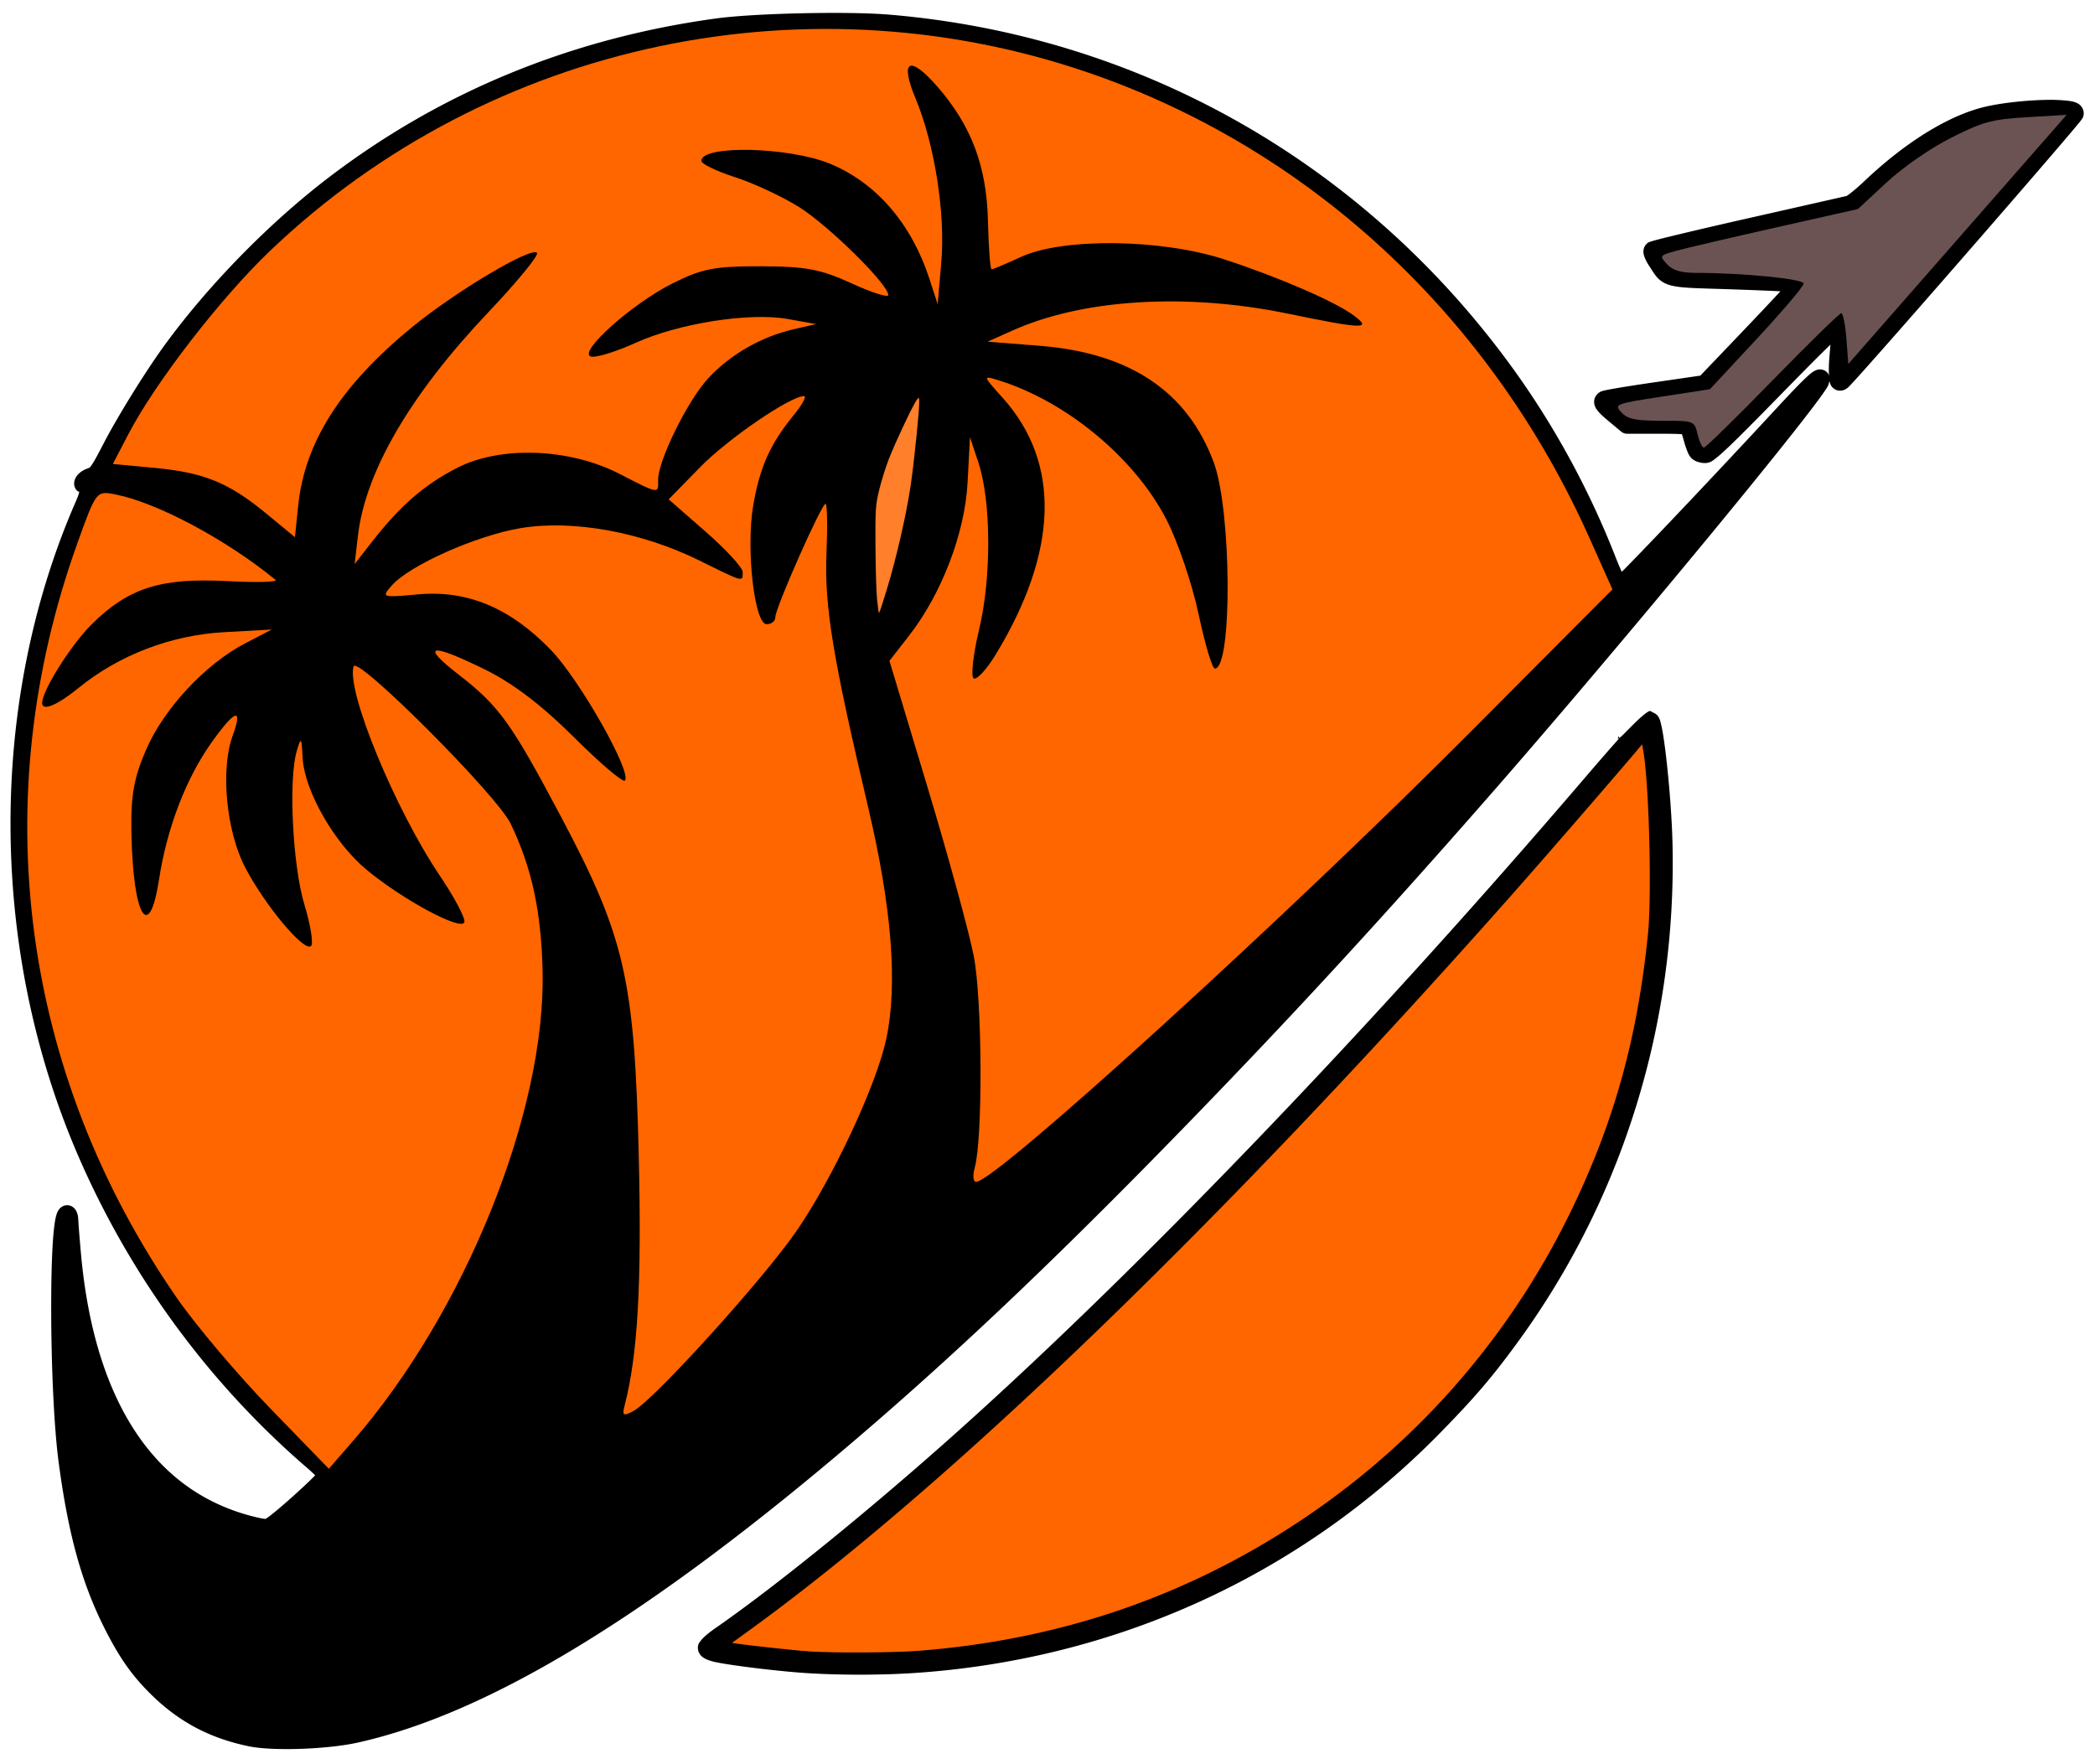 <?xml version="1.0" encoding="UTF-8" standalone="no"?>
<!-- Created with Inkscape (http://www.inkscape.org/) -->

<svg
   width="187mm"
   height="157.447mm"
   viewBox="0 0 187 157.447"
   version="1.1"
   id="svg13245"
   xml:space="preserve"
   xmlns="http://www.w3.org/2000/svg"
   xmlns:svg="http://www.w3.org/2000/svg"><defs
     id="defs13242" /><g
     id="layer1"
     transform="translate(-8.171,-74.359)"><path
       id="path18332"
       style="display:inline;fill:#ff6600;stroke:#000000;stroke-width:1069.07;stroke-opacity:0;paint-order:markers fill stroke"
       d="m 154.791,139.85 c -0.987,0.838 -1.889,1.729 -2.88,2.603 -1.873,1.843 -1.941,2.339 -3.582,4.387 1.102,0.25 -1.991,2.85 -1.984,2.502 0.281,-0.961 -0.938,1.746 -1.31,1.837 -0.882,0.495 -1.461,1.757 -2.183,2.452 -14.414,16.312 -28.348,30.467 -44.286,45.311 -7.408,6.885 -14.698,13.512 -22.806,19.577 -1.101,0.927 -4.043,0.925 -4.027,2.553 -0.045,1.272 1.623,0.996 2.794,1.175 3.747,0.693 7.328,0.547 11.124,0.524 5.055,-0.106 9.728,-0.361 14.667,-1.523 9.841,-2.193 19.204,-6.201 27.403,-12.074 5.369,-4.123 9.404,-8.537 13.729,-13.732 3.494,-4.188 6.214,-9.264 8.591,-14.154 3.761,-7.754 5.944,-15.125 6.493,-23.711 0.276,-4.259 -0.537,-8.327 -0.584,-12.593 -0.095,-1.562 1.371,-2.97 -0.027,-3.989 -0.443,-0.293 -0.623,-1.029 -1.13,-1.145 z" /><path
       id="path18261"
       style="fill:#000000;stroke-width:0.174"
       d="m 84.031,75.521 c -1.355,-0.019 -2.847,-0.009 -4.332,0.023 -2.971,0.066 -5.887,0.226 -7.641,0.467 -12.918,1.771 -24.554,6.553 -34.58,14.217 -5.265,4.025 -10.641,9.513 -14.553,14.855 -1.706,2.33 -4.276,6.468 -5.564,8.969 -0.519,1.007 -0.831,1.57 -1.014,1.822 -0.2,0.276 -0.123,0.202 -0.381,0.305 -0.429,0.17 -0.814,0.406 -1.043,0.828 -0.143,0.263 -0.229,0.696 0.055,1.072 0.076,0.101 0.178,0.148 0.273,0.193 -0.053,0.179 -0.104,0.37 -0.324,0.875 -7.853,17.982 -7.747,40.053 0.27,58.484 4.664,10.722 11.691,20.279 20.445,27.801 0.261,0.225 0.475,0.428 0.662,0.611 -0.063,0.065 -0.107,0.115 -0.188,0.195 -0.402,0.399 -0.958,0.924 -1.541,1.451 -0.583,0.527 -1.193,1.062 -1.699,1.484 -0.251,0.21 -0.491,0.397 -0.676,0.537 -0.168,0.127 -0.291,0.209 -0.303,0.219 -0.019,0.001 -0.051,0.004 -0.131,-0.004 -0.18,-0.017 -0.521,-0.085 -1.016,-0.211 -4.417,-1.124 -7.905,-3.652 -10.492,-7.562 -2.587,-3.909 -4.251,-9.22 -4.855,-15.838 -0.063,-0.685 -0.122,-1.386 -0.166,-1.943 -0.044,-0.558 -0.072,-0.992 -0.074,-1.074 -0.006,-0.216 -0.032,-0.422 -0.094,-0.621 -0.029,-0.094 -0.077,-0.217 -0.164,-0.344 -0.092,-0.133 -0.339,-0.398 -0.734,-0.398 -0.346,0 -0.58,0.193 -0.703,0.342 -0.104,0.126 -0.164,0.253 -0.203,0.352 -0.081,0.206 -0.128,0.42 -0.172,0.666 -0.088,0.497 -0.155,1.149 -0.207,1.949 -0.104,1.6 -0.15,3.769 -0.145,6.139 0.01,4.74 0.231,10.259 0.672,13.553 0.864,6.454 2.072,10.811 4.166,14.918 1.272,2.494 2.349,4.029 3.977,5.652 2.512,2.506 5.284,3.991 8.805,4.723 2.216,0.46 7.095,0.263 9.734,-0.324 11.784,-2.62 26.184,-11.445 44.486,-27.084 9.325,-7.968 18.673,-16.88 30.277,-28.861 9.054,-9.348 16.775,-17.744 26.148,-28.445 5.941,-6.782 13.523,-15.766 19.623,-23.162 3.05,-3.698 5.727,-6.999 7.646,-9.432 0.96,-1.216 1.729,-2.216 2.266,-2.947 0.269,-0.366 0.478,-0.664 0.631,-0.9 0.076,-0.118 0.138,-0.221 0.191,-0.324 -3.3e-4,6.3e-4 0.064,-0.203 0.105,-0.383 0.024,0.114 0.047,0.233 0.119,0.363 0.111,0.201 0.318,0.421 0.652,0.486 0.308,0.06 0.564,-0.05 0.709,-0.139 0.142,-0.087 0.245,-0.187 0.33,-0.277 1.173,-1.239 6.294,-7.075 11.186,-12.695 2.446,-2.81 4.822,-5.554 6.588,-7.609 0.883,-1.028 1.613,-1.883 2.125,-2.49 0.256,-0.303 0.456,-0.544 0.598,-0.719 0.072,-0.089 0.129,-0.162 0.172,-0.219 0.019,-0.025 0.04,-0.054 0.062,-0.088 0.01,-0.014 0.033,-0.048 0.055,-0.088 a 0.318,0.318 0 0 0 0.004,-0.008 c 0.009,-0.018 0.026,-0.05 0.041,-0.09 v -0.002 c 0.021,-0.056 0.021,-0.068 0.025,-0.092 0.005,-0.025 0.01,-0.051 0.014,-0.074 0.004,-0.023 0.007,-0.044 0.01,-0.061 0.001,-0.008 0.003,-0.014 0.004,-0.02 3.8e-4,-0.003 -2.8e-4,-0.006 0,-0.008 0,0 0,-0.002 0,-0.002 l 0.004,-0.045 c 0,0 0,-0.002 0,-0.002 a 0.318,0.318 0 0 0 0,-0.004 c -0.003,-0.238 -0.082,-0.481 -0.275,-0.688 a 0.318,0.318 0 0 0 0,-0.002 c -0.17,-0.181 -0.371,-0.266 -0.523,-0.316 -0.31,-0.101 -0.634,-0.131 -1.096,-0.168 -1.795,-0.144 -5.011,0.133 -6.918,0.582 -3.284,0.774 -7.168,3.216 -10.768,6.635 -0.393,0.373 -0.799,0.727 -1.117,0.982 -0.159,0.127 -0.298,0.231 -0.393,0.295 -0.025,0.017 -0.061,0.036 -0.092,0.051 -0.001,6.19e-4 -0.003,0.001 -0.004,0.002 -0.092,0.021 -1.116,0.254 -2.676,0.607 -1.612,0.365 -3.781,0.857 -6.119,1.385 -2.341,0.529 -4.486,1.028 -6.061,1.406 -0.787,0.189 -1.431,0.346 -1.891,0.465 -0.23,0.059 -0.413,0.11 -0.551,0.15 -0.067,0.02 -0.127,0.037 -0.184,0.057 -0.027,0.009 -0.056,0.021 -0.086,0.033 -0.009,0.003 -0.002,7.32e-4 -0.014,0.006 -0.021,0.006 -0.039,0.008 -0.062,0.02 -0.081,0.039 -0.136,0.09 -0.213,0.168 -0.278,0.285 -0.27,0.653 -0.252,0.799 0.021,0.168 0.072,0.306 0.121,0.428 0.104,0.256 0.255,0.523 0.447,0.812 0.24,0.361 0.415,0.675 0.701,0.979 0.3,0.318 0.71,0.549 1.205,0.672 0.963,0.239 2.318,0.238 5.283,0.338 1.456,0.049 2.828,0.101 3.859,0.148 0.248,0.011 0.4,0.021 0.605,0.031 -0.557,0.609 -2.184,2.334 -3.936,4.166 l -3.213,3.361 -4.086,0.594 c -1.205,0.175 -2.324,0.348 -3.162,0.488 -0.419,0.07 -0.767,0.133 -1.025,0.184 -0.13,0.025 -0.238,0.049 -0.328,0.07 -0.049,0.012 -0.092,0.023 -0.133,0.035 0.039,-0.012 -0.108,0.021 -0.242,0.105 -0.219,0.137 -0.473,0.397 -0.5,0.801 -0.024,0.358 0.143,0.63 0.264,0.793 0.254,0.343 0.612,0.646 1.182,1.121 l 0.967,0.807 c 0.145,0.121 0.333,0.189 0.521,0.189 h 2.748 c 1.189,0 1.841,0.013 2.154,0.043 0.062,0.209 0.134,0.457 0.219,0.758 0.069,0.245 0.151,0.488 0.236,0.701 0.076,0.189 0.14,0.384 0.326,0.605 0.204,0.242 0.45,0.341 0.625,0.4 0.197,0.067 0.413,0.109 0.643,0.109 0.223,0 0.42,-0.057 0.576,-0.143 0.156,-0.085 0.271,-0.186 0.398,-0.283 0.284,-0.218 0.63,-0.528 1.109,-0.982 0.96,-0.91 2.442,-2.405 4.795,-4.812 2.195,-2.246 3.457,-3.513 4.326,-4.35 -0.022,0.265 -0.039,0.5 -0.064,0.781 -0.088,0.981 -0.102,1.549 -0.053,2.062 -0.018,-0.068 -0.009,-0.113 -0.051,-0.188 -0.124,-0.22 -0.305,-0.361 -0.559,-0.42 -0.361,-0.084 -0.659,0.091 -0.719,0.125 -0.248,0.139 -0.452,0.323 -0.732,0.586 -0.569,0.533 -1.421,1.423 -2.693,2.799 -3.056,3.305 -6.653,7.134 -9.506,10.133 -1.426,1.499 -2.667,2.791 -3.559,3.705 -0.293,0.301 -0.482,0.491 -0.689,0.699 -0.166,-0.369 -0.343,-0.776 -0.539,-1.277 -2.464,-6.311 -5.77,-12.296 -9.75,-17.656 C 129.357,88.573 109.576,77.511 87.551,75.666 c -0.943,-0.079 -2.164,-0.126 -3.52,-0.145 z m -1.254,1.912 c 3.595,0.06 7.2,0.337 10.217,0.818 10.19,1.625 20.031,5.418 28.645,11.043 13.3,8.685 23.172,20.842 29.043,35.762 l 0.783,1.988 -7.916,7.979 c -9.349,9.426 -11.348,11.404 -17.146,16.939 -10.187,9.727 -20.021,18.509 -28.607,25.555 -0.899,0.738 -1.683,1.368 -2.342,1.893 0.815,-4.55 1.108,-7.427 1.014,-11.51 -0.156,-6.767 -1.113,-11.247 -4.939,-23.193 -1.701,-5.311 -2.785,-9.024 -3.203,-10.943 l -0.148,-0.68 0.555,-0.598 a 0.318,0.318 0 0 0 0.002,-0.008 c 2.84,-3.09 4.869,-6.925 5.887,-11.113 0.362,-1.493 0.426,-2.236 0.377,-4.76 -0.007,-0.39 -0.044,-0.533 -0.059,-0.855 0.124,0.371 0.308,0.78 0.396,1.115 1.252,4.74 1.012,9.878 -0.77,15.59 -0.253,0.811 -0.407,1.366 -0.422,1.861 -0.006,0.221 0.006,0.615 0.318,0.922 0.186,0.183 0.411,0.267 0.639,0.277 0.196,0.008 0.362,-0.041 0.479,-0.086 0.345,-0.134 0.474,-0.352 0.549,-0.439 0.125,-0.147 0.257,-0.323 0.404,-0.529 0.294,-0.414 0.647,-0.954 1.02,-1.557 0.745,-1.205 1.565,-2.648 2.104,-3.764 3.419,-7.077 3.261,-13.461 -0.621,-18.434 -0.496,-0.635 -1.122,-1.26 -1.77,-1.857 0.442,0.131 0.922,0.256 1.281,0.381 6.897,2.398 12.075,7.58 14.754,14.797 1.037,2.794 1.493,4.791 1.975,8.648 0.079,0.634 0.156,1.109 0.428,1.529 0.067,0.104 0.186,0.254 0.377,0.361 0.244,0.137 0.521,0.169 0.807,0.049 0.422,-0.178 0.56,-0.556 0.627,-0.738 0.098,-0.268 0.158,-0.581 0.236,-1.01 0.079,-0.433 0.162,-0.963 0.244,-1.539 0.165,-1.152 0.322,-2.484 0.406,-3.549 0.214,-2.699 -0.008,-7.531 -0.5,-9.521 -1.221,-4.941 -3.526,-8.385 -7.277,-10.775 -3.271,-2.085 -7.423,-3.023 -12.396,-2.957 7.294,-3.458 18.326,-3.814 29.297,-0.654 0.438,0.126 0.849,0.229 1.18,0.299 0.167,0.035 0.314,0.062 0.443,0.078 a 0.318,0.318 0 0 0 0.002,0 c 0.06,0.007 0.128,0.015 0.211,0.016 -0.052,-2.7e-4 0.023,0.016 0.137,0.006 0.114,-0.01 0.228,-0.056 0.359,-0.139 0.15,-0.094 0.35,-0.267 0.439,-0.553 0.094,-0.3 0.025,-0.574 -0.084,-0.771 -0.177,-0.322 -0.43,-0.497 -0.695,-0.676 -0.56,-0.378 -1.442,-0.833 -2.83,-1.508 -4.944,-2.405 -9.219,-3.937 -13.67,-4.891 -1.602,-0.343 -2.537,-0.415 -5.586,-0.422 -3.217,-0.007 -3.911,0.052 -5.348,0.43 -1.816,0.477 -3.741,1.372 -5.281,2.373 0.289,-1.287 0.35,-2.163 0.289,-4.459 -0.067,-2.538 -0.153,-3.144 -0.627,-4.594 -1.027,-3.144 -2.522,-5.558 -4.871,-7.867 -0.492,-0.484 -0.89,-0.844 -1.23,-1.1 -0.169,-0.127 -0.331,-0.235 -0.514,-0.318 -0.154,-0.07 -0.493,-0.199 -0.865,-0.045 -0.226,0.094 -0.381,0.253 -0.477,0.447 -0.081,0.165 -0.102,0.326 -0.105,0.438 -0.006,0.226 0.042,0.42 0.096,0.605 0.112,0.383 0.305,0.832 0.584,1.408 0.833,1.717 1.491,3.617 2.053,5.955 0.37,1.54 0.421,2.149 0.514,5.896 0.051,2.072 0.034,3.274 -0.02,4.289 -1.905,-5.618 -5.971,-9.571 -11.473,-11.031 -1.373,-0.364 -3.405,-0.515 -5.246,-0.512 -0.921,0.001 -1.787,0.044 -2.494,0.133 -0.354,0.045 -0.669,0.102 -0.947,0.18 -0.258,0.072 -0.558,0.161 -0.82,0.43 -0.14,0.143 -0.218,0.319 -0.26,0.51 -0.042,0.191 -0.048,0.404 0.043,0.611 0.141,0.321 0.391,0.493 0.578,0.605 0.404,0.242 0.917,0.409 1.604,0.584 5.779,1.476 10.935,5.267 14.291,10.365 -1.949,-1.182 -3.799,-2.118 -5.67,-2.605 -5.726,-1.491 -11.318,-0.533 -16.191,2.779 -0.857,0.582 -2.008,1.609 -2.992,2.574 -0.492,0.483 -0.937,0.946 -1.273,1.338 -0.168,0.196 -0.309,0.375 -0.424,0.545 -0.064,0.095 -0.282,0.333 -0.273,0.754 0.002,0.115 5.56e-4,0.486 0.285,0.785 0.174,0.183 0.385,0.269 0.596,0.291 0.177,0.018 0.329,-0.01 0.439,-0.039 0.45,-0.117 0.872,-0.367 1.666,-0.801 4.544,-2.484 10.413,-3.597 15.625,-2.961 0.082,0.01 0.262,0.051 0.361,0.066 -1.257,0.206 -2.456,0.508 -3.68,1.094 -3.262,1.563 -5.539,3.949 -7.287,7.59 -0.703,1.465 -1.557,4.05 -1.811,5.512 -0.206,-0.115 -0.402,-0.22 -0.641,-0.363 -3.457,-2.071 -6.252,-2.966 -9.748,-3.096 -2.943,-0.109 -4.757,0.266 -7.244,1.506 -2.071,1.032 -3.608,2.232 -5.496,4.268 -0.724,0.78 -1.649,1.99 -2.482,3.18 -0.205,0.293 -0.297,0.487 -0.453,0.738 0.223,-1.401 0.529,-2.976 0.934,-4.326 2.013,-6.727 7.298,-14.385 13.877,-20.008 0.694,-0.593 1.17,-1.042 1.473,-1.451 0.12,-0.162 0.35,-0.451 0.312,-0.891 -0.027,-0.313 -0.181,-0.562 -0.455,-0.721 -0.212,-0.123 -0.425,-0.139 -0.553,-0.139 -0.361,0 -0.555,0.125 -0.746,0.209 -0.232,0.102 -0.509,0.237 -0.828,0.404 -0.638,0.334 -1.443,0.791 -2.311,1.303 -1.735,1.025 -3.708,2.269 -5.02,3.215 -8.509,6.136 -12.972,12.896 -12.811,19.893 8.42e-4,0.035 0.001,0.057 0.002,0.09 -0.178,-0.169 -0.33,-0.312 -0.537,-0.512 -3.03,-2.918 -6.018,-4.49 -9.846,-5.156 -0.884,-0.154 -2.109,-0.213 -3.279,-0.205 -0.689,0.005 -1.184,0.081 -1.695,0.15 0.767,-1.542 1.793,-3.363 3.104,-5.453 C 32.996,92.387 51.534,80.599 72.613,77.912 75.594,77.532 79.183,77.373 82.777,77.434 Z m 107.52,7.809 c 0.451,-0.017 0.747,0.005 1.09,0.018 -0.522,0.602 -1.252,1.441 -2.156,2.475 -1.841,2.105 -4.361,4.977 -7.119,8.109 -5,5.678 -7.398,8.395 -8.613,9.598 0.007,-0.081 0.008,-0.098 0.018,-0.195 0.103,-1.089 0.156,-1.764 0.135,-2.262 -0.01,-0.237 -0.03,-0.483 -0.158,-0.742 -0.088,-0.179 -0.225,-0.303 -0.379,-0.4 -0.153,-0.097 -0.324,-0.17 -0.525,-0.17 -0.133,0 -0.238,0.015 -0.33,0.057 -0.092,0.041 -0.157,0.096 -0.096,0.06 -0.052,0.029 -0.091,0.058 -0.113,0.074 -0.059,0.043 -0.109,0.087 -0.162,0.133 -0.11,0.096 -0.243,0.22 -0.408,0.377 -0.331,0.315 -0.784,0.76 -1.33,1.309 -1.092,1.097 -2.56,2.605 -4.145,4.264 -3.206,3.356 -4.86,5.046 -5.553,5.561 -0.033,-0.091 -0.064,-0.17 -0.104,-0.303 -0.097,-0.321 -0.204,-0.634 -0.307,-0.896 -0.051,-0.13 -0.102,-0.251 -0.152,-0.357 -0.042,-0.089 -0.095,-0.205 -0.209,-0.342 -0.238,-0.284 -0.545,-0.345 -0.682,-0.375 -0.19,-0.042 -0.396,-0.065 -0.648,-0.084 -0.506,-0.038 -1.211,-0.055 -2.203,-0.057 l -2.424,-0.004 -0.309,-0.264 c 0.779,-0.125 1.756,-0.277 2.863,-0.439 l 4.346,-0.639 c 0.178,-0.026 0.346,-0.112 0.471,-0.242 a 0.318,0.318 0 0 0 0,-0.002 l 4.26,-4.473 c 1.176,-1.235 2.25,-2.391 3.037,-3.266 0.394,-0.437 0.717,-0.804 0.949,-1.08 0.117,-0.139 0.209,-0.254 0.283,-0.354 0.034,-0.045 0.071,-0.092 0.109,-0.152 -0.022,0.034 0.012,0.002 0.057,-0.078 0.044,-0.08 0.068,-0.169 0.086,-0.289 v -0.002 c 0.031,-0.207 0.009,-0.456 -0.145,-0.695 -0.141,-0.22 -0.341,-0.343 -0.5,-0.414 -0.307,-0.137 -0.625,-0.178 -1.068,-0.223 -0.899,-0.091 -2.388,-0.143 -4.986,-0.207 -2.152,-0.053 -4.451,-0.149 -4.859,-0.189 -0.465,-0.046 -0.603,-0.094 -0.602,-0.094 0.015,0.009 -0.153,-0.148 -0.449,-0.555 0.44,-0.107 0.967,-0.232 1.668,-0.396 1.609,-0.377 3.814,-0.884 6.223,-1.426 l 8.764,-1.971 c 0.142,-0.032 0.277,-0.102 0.383,-0.201 a 0.318,0.318 0 0 0 0,-0.002 l 1.195,-1.133 c 3.767,-3.571 7.199,-5.726 10.09,-6.465 1.232,-0.315 3.178,-0.538 4.709,-0.596 z M 79.303,110.465 c -2.473,2.592 -4.153,5.989 -4.588,9.869 -0.113,1.009 -0.114,2.605 -0.039,4.209 -0.093,-0.116 -0.186,-0.232 -0.309,-0.365 -0.327,-0.355 -0.765,-0.787 -1.268,-1.258 -1.006,-0.943 -2.268,-2.034 -3.367,-2.877 -0.415,-0.318 -0.796,-0.627 -1.061,-0.859 -0.006,-0.005 -0.008,-0.009 -0.014,-0.014 0.086,-0.136 0.172,-0.274 0.287,-0.432 2.565,-3.521 6.131,-6.32 10.357,-8.273 z m 9.959,2.586 c -0.006,0.073 -0.004,0.097 -0.012,0.178 -0.141,1.487 -0.324,3.123 -0.469,4.121 -0.346,2.378 -1.002,5.251 -1.723,7.861 -0.024,-0.498 -0.06,-0.917 -0.072,-1.455 -0.077,-3.507 0.037,-4.546 0.773,-7.023 0.204,-0.687 0.849,-2.256 1.484,-3.643 0.007,-0.014 0.011,-0.025 0.018,-0.039 z m -72.062,5.742 c 1.956,0.39 -0.506,-0.164 1.914,0.402 3.475,0.821 7.117,2.584 10.736,5.234 0.522,0.382 1.199,0.965 1.85,1.498 -0.064,-0.021 -0.132,-0.053 -0.195,-0.072 -1.443,-0.432 -2.09,-0.512 -4.518,-0.525 -3.152,-0.018 -4.386,0.238 -6.783,1.391 -3.41,1.64 -6.205,4.596 -7.979,8.318 0.99,-5.387 2.543,-10.65 4.629,-15.455 0.171,-0.394 0.283,-0.667 0.346,-0.791 z m 64.564,1.496 c -0.519,3.376 -0.515,7.318 0.131,11.547 0.435,2.843 0.963,5.229 2.434,10.986 3.727,14.592 4.034,19.646 1.678,27.213 -3.019,9.697 -10.283,19.841 -21.512,29.889 -0.016,0.014 -0.026,0.023 -0.041,0.037 0.656,-3.844 1.391,-9.672 1.637,-13.492 1.067,-16.575 -1.662,-30.732 -7.922,-40.441 -0.496,-0.769 -1.131,-1.925 -1.326,-2.379 -1.912,-4.452 -5.116,-8.181 -8.982,-10.615 5.003,1.592 9.909,5.178 13.709,10.195 0.267,0.352 0.53,0.657 0.777,0.895 0.124,0.119 0.247,0.222 0.381,0.312 0.092,0.062 0.318,0.223 0.645,0.223 0.212,0 0.437,-0.05 0.641,-0.172 0.225,-0.135 0.493,-0.421 0.486,-0.842 a 0.318,0.318 0 0 0 0,-0.008 c -0.006,-0.274 -0.082,-0.414 -0.123,-0.531 -0.056,-0.161 -0.13,-0.349 -0.219,-0.568 -0.178,-0.439 -0.416,-0.993 -0.682,-1.582 -0.53,-1.178 -1.153,-2.481 -1.586,-3.264 -3.137,-5.672 -7.046,-9.24 -11.738,-10.539 -1.983,-0.549 -4.566,-0.491 -6.877,-0.01 3.788,-3.134 7.728,-4.869 12.57,-5.355 4.97,-0.499 11.384,1.013 16.436,3.924 0.674,0.388 1.06,0.624 1.5,0.732 0.107,0.026 0.258,0.055 0.434,0.033 0.205,-0.025 0.41,-0.111 0.58,-0.291 0.091,1.097 0.204,2.129 0.355,2.824 0.102,0.468 0.177,0.794 0.33,1.1 0.078,0.156 0.199,0.339 0.396,0.479 0.211,0.149 0.44,0.199 0.641,0.199 0.323,0 0.587,-0.149 0.775,-0.344 0.161,-0.166 0.264,-0.349 0.357,-0.543 0.19,-0.394 0.378,-0.931 0.652,-1.77 0.839,-2.567 1.771,-4.783 2.865,-6.814 0.173,-0.321 0.396,-0.681 0.598,-1.027 z m -51.893,10.705 c 0.3,-0.007 0.466,0.017 0.699,0.023 -1.989,0.922 -3.785,2.12 -5.475,3.754 -5.253,5.078 -7.099,12.265 -5.127,19.783 0.165,0.627 0.332,1.114 0.58,1.496 0.106,0.164 0.305,0.445 0.686,0.553 0.239,0.068 0.485,0.047 0.715,-0.08 0.199,-0.11 0.321,-0.27 0.395,-0.393 0.08,-0.134 0.107,-0.259 0.111,-0.275 0.017,-0.063 0.029,-0.123 0.041,-0.184 0.024,-0.125 0.046,-0.271 0.068,-0.439 0.045,-0.337 0.089,-0.763 0.125,-1.207 0.439,-5.468 2.568,-10.561 5.998,-14.674 -0.812,2.051 -1.133,4.112 -0.967,6.383 0.18,2.466 0.712,4.231 1.971,6.576 0.777,1.448 1.947,3.112 3.043,4.449 0.548,0.669 1.074,1.254 1.541,1.693 0.233,0.219 0.452,0.404 0.672,0.553 0.195,0.132 0.463,0.311 0.85,0.311 -0.071,0 0.019,0.019 0.146,0.019 0.128,8e-5 0.282,-0.039 0.457,-0.133 0.273,-0.146 0.409,-0.363 0.459,-0.635 0.035,-0.188 0.01,-0.349 -0.01,-0.447 v -0.002 c -0.085,-0.429 -0.292,-0.902 -0.707,-2.002 -1.074,-2.847 -1.368,-4.533 -1.457,-8.369 -0.046,-1.958 0.05,-3.262 0.213,-4.496 0.364,1.601 0.93,3.089 1.859,4.676 1.434,2.45 3.931,4.903 6.818,6.76 0.78,0.502 2.037,1.188 3.174,1.768 0.569,0.29 1.104,0.549 1.533,0.742 0.215,0.097 0.403,0.177 0.566,0.238 0.115,0.043 0.275,0.135 0.568,0.135 0.234,0 0.648,-0.051 0.924,-0.41 0.285,-0.371 0.212,-0.806 0.121,-1.061 -0.171,-0.48 -0.5,-0.912 -1.014,-1.561 -3.885,-4.908 -6.808,-10.705 -8.492,-16.844 -0.298,-1.087 -0.597,-2.345 -0.803,-3.334 0.502,0.384 1.027,0.788 1.691,1.342 1.733,1.446 3.826,3.314 5.332,4.809 3.365,3.341 5.175,5.562 6.023,7.27 1.891,3.806 2.978,8.392 3.078,13.041 0.099,4.587 -0.566,8.803 -2.344,14.74 -3.147,10.511 -8.205,19.924 -14.572,27.154 -0.939,1.066 -1.451,1.624 -1.754,1.918 -0.223,-0.212 -0.524,-0.502 -0.896,-0.859 -0.762,-0.731 -1.791,-1.72 -2.898,-2.791 -4.44,-4.295 -6.726,-6.947 -9.648,-11.189 -7.39,-10.728 -11.622,-22.371 -12.828,-35.299 -0.325,-3.476 -0.339,-9.769 -0.033,-13.021 0.118,-1.259 0.32,-2.511 0.504,-3.766 0.108,0.123 0.235,0.242 0.424,0.293 0.328,0.088 0.606,-0.014 0.756,-0.076 0.175,-0.073 0.336,-0.167 0.508,-0.281 0.344,-0.229 0.747,-0.55 1.248,-0.977 3.269,-2.785 7.178,-4.652 11.262,-5.385 0.778,-0.14 2.37,-0.254 3.865,-0.289 z m 125.523,6.832 c -0.989,0.485 -3.22,3.272 -2.742,2.248 0.018,0.046 0.07,0.153 0.078,0.16 -0.798,0.899 -1.507,1.698 -3.277,3.766 -19.04,22.241 -39.648,43.697 -55.982,58.291 -7.728,6.905 -16.071,13.669 -21.455,17.404 -0.391,0.271 -0.721,0.53 -0.977,0.77 -0.126,0.118 -0.24,0.237 -0.34,0.373 -0.021,0.029 -0.105,0.112 -0.168,0.254 -0.063,0.142 -0.087,0.333 -0.047,0.547 0.056,0.298 0.238,0.497 0.373,0.607 0.135,0.11 0.274,0.18 0.404,0.236 0.269,0.116 0.578,0.2 0.943,0.271 1.626,0.32 5.537,0.784 7.799,0.936 2.961,0.199 6.755,0.202 9.73,0.006 18.013,-1.189 34.538,-8.727 46.986,-21.436 3.087,-3.152 4.642,-4.967 6.941,-8.121 9.358,-12.834 14.189,-28.443 13.797,-44.559 -0.05,-2.045 -0.243,-4.624 -0.471,-6.781 -0.114,-1.079 -0.236,-2.051 -0.357,-2.805 -0.061,-0.377 -0.123,-0.698 -0.186,-0.963 a 0.318,0.318 0 0 0 0,-0.002 c -0.057,-0.241 -0.096,-0.468 -0.273,-0.732 -0.09,-0.134 -0.269,-0.284 -0.521,-0.363 -0.013,-0.012 -0.013,-0.031 -0.027,-0.041 -0.082,-0.055 -0.167,-0.067 -0.229,-0.066 z m -0.643,2.969 c 0.05,0.298 0.098,0.562 0.15,0.912 0.486,3.226 0.706,12.685 0.369,16.01 -0.907,8.951 -2.852,16.162 -6.389,23.73 -5.379,11.513 -13.627,21.196 -24.092,28.285 -10.373,7.027 -21.894,11.006 -34.736,11.986 -2.064,0.158 -7.278,0.188 -9.494,0.055 -1.259,-0.076 -5.402,-0.522 -6.943,-0.752 -0.046,-0.007 -0.061,-0.015 -0.102,-0.021 0.43,-0.312 0.876,-0.637 1.424,-1.033 17.761,-12.837 41.998,-36.202 67.883,-65.404 3.279,-3.7 9.936,-11.384 11.93,-13.768 z" /><path
       style="display:inline;fill:#ff6600;stroke:#000000;stroke-width:1069.07;stroke-opacity:0;paint-order:markers fill stroke"
       d="m 95.175,178.586 c 0.728,-2.58 0.675,-14.962 -0.082,-18.865 -0.416,-2.148 -2.281,-8.961 -4.144,-15.141 l -3.387,-11.236 1.724,-2.209 c 2.936,-3.762 5.012,-9.178 5.251,-13.702 l 0.214,-4.045 0.753,2.263 c 1.143,3.434 1.173,10.264 0.064,14.894 -0.536,2.238 -0.754,4.203 -0.485,4.367 0.269,0.164 1.152,-0.792 1.963,-2.125 5.612,-9.228 5.824,-17.148 0.612,-22.931 -1.762,-1.955 -1.77,-1.99 -0.391,-1.564 6.072,1.874 12.181,6.934 15.019,12.439 1.01,1.959 2.301,5.755 2.868,8.434 0.568,2.68 1.222,4.872 1.455,4.872 1.573,0 1.498,-14.119 -0.098,-18.404 -2.362,-6.341 -7.481,-9.771 -15.536,-10.408 l -4.65,-0.368 2.24,-1.002 c 6.285,-2.813 15.498,-3.374 24.574,-1.498 6.647,1.374 7.502,1.405 5.945,0.215 -1.627,-1.244 -6.714,-3.457 -11.645,-5.066 -5.595,-1.826 -14.373,-1.937 -18.098,-0.228 -1.342,0.615 -2.54,1.119 -2.661,1.119 -0.122,0 -0.269,-1.973 -0.328,-4.384 -0.117,-4.819 -1.474,-8.421 -4.474,-11.88 -2.515,-2.9 -3.426,-2.441 -1.989,1.003 1.707,4.09 2.678,10.272 2.301,14.639 l -0.323,3.733 -0.737,-2.263 c -1.602,-4.921 -4.742,-8.562 -8.852,-10.263 -3.685,-1.525 -11.533,-1.701 -11.499,-0.257 0.006,0.269 1.358,0.922 3.004,1.45 1.646,0.528 4.22,1.73 5.72,2.671 2.636,1.653 7.936,6.877 7.958,7.844 0.006,0.26 -1.469,-0.207 -3.277,-1.039 -2.74,-1.26 -4.089,-1.514 -8.097,-1.524 -4.109,-0.011 -5.257,0.212 -7.885,1.527 -3.598,1.8 -8.446,6.129 -7.306,6.524 0.413,0.143 2.203,-0.398 3.977,-1.203 3.892,-1.765 10.209,-2.755 13.639,-2.138 l 2.503,0.45 -1.97,0.453 c -2.914,0.67 -5.659,2.239 -7.643,4.367 -1.842,1.975 -4.515,7.4 -4.486,9.101 0.022,1.259 0.109,1.274 -3.478,-0.566 -4.454,-2.284 -10.591,-2.507 -14.456,-0.525 -2.94,1.507 -5.076,3.362 -7.61,6.607 l -1.546,1.98 0.297,-2.546 c 0.669,-5.722 4.689,-12.604 11.647,-19.937 2.581,-2.72 4.531,-5.104 4.333,-5.298 -0.552,-0.539 -7.24,3.441 -11.135,6.626 -6.368,5.208 -9.605,10.282 -10.184,15.966 l -0.285,2.794 -2.595,-2.137 c -3.338,-2.749 -5.542,-3.641 -10.027,-4.059 l -3.634,-0.339 1.391,-2.67 c 2.396,-4.598 8.227,-12.14 12.648,-16.36 19.602,-18.71 48.325,-24.759 73.96,-15.577 19.349,6.931 35.085,21.725 43.779,41.16 l 2.076,4.64 -12.674,12.729 c -16.58,16.651 -42.366,40.121 -44.118,40.156 -0.27,0.006 -0.328,-0.563 -0.131,-1.263 z"
       id="path18334" /><path
       style="fill:#ff6600;stroke:#000000;stroke-width:1069.07;stroke-opacity:0;paint-order:markers fill stroke"
       d="m 63.917,199.849 c 1.18,-4.533 1.541,-10.854 1.271,-22.253 -0.374,-15.778 -1.234,-19.558 -6.874,-30.21 -4.51,-8.516 -5.568,-9.988 -9.222,-12.824 -3.468,-2.692 -2.525,-2.854 2.422,-0.415 2.453,1.209 5.065,3.202 7.885,6.016 2.319,2.314 4.365,4.056 4.547,3.87 0.67,-0.686 -3.991,-8.933 -6.57,-11.623 -3.62,-3.776 -7.479,-5.399 -11.889,-4.998 -3.245,0.295 -3.291,0.279 -2.343,-0.795 1.593,-1.807 7.564,-4.463 11.506,-5.119 4.639,-0.772 10.783,0.342 15.938,2.888 4.022,1.987 3.886,1.951 3.875,1.021 -0.005,-0.389 -1.493,-2.005 -3.308,-3.591 l -3.299,-2.884 2.786,-2.852 c 2.487,-2.546 8.047,-6.352 9.299,-6.367 0.261,-0.003 -0.175,0.789 -0.97,1.76 -2.051,2.507 -2.98,4.588 -3.565,7.994 -0.662,3.852 0.098,10.607 1.194,10.607 0.435,0 0.785,-0.281 0.777,-0.624 -0.018,-0.779 4.121,-10.125 4.484,-10.125 0.146,0 0.184,1.973 0.083,4.384 -0.197,4.734 0.547,9.276 3.733,22.77 2.108,8.93 2.64,15.833 1.593,20.662 -0.894,4.121 -4.767,12.395 -8.006,17.103 -2.956,4.297 -12.711,15.065 -14.55,16.062 -0.897,0.486 -1.025,0.413 -0.798,-0.46 z"
       id="path18336" /><path
       style="fill:#ff6600;fill-opacity:1;stroke:#000000;stroke-width:1069.07;stroke-opacity:0;paint-order:markers fill stroke"
       d="m 32.254,200.031 c -2.897,-2.988 -6.635,-7.412 -8.306,-9.832 -13.89,-20.105 -17.095,-44.452 -8.867,-67.361 1.68,-4.679 1.69,-4.691 3.441,-4.337 3.733,0.754 9.862,4.032 14.241,7.615 0.245,0.2 -1.733,0.25 -4.395,0.111 -5.863,-0.307 -8.753,0.621 -12.016,3.86 -1.868,1.855 -4.444,5.957 -4.419,7.038 0.017,0.741 1.362,0.177 3.254,-1.364 3.592,-2.927 8.249,-4.712 12.974,-4.974 l 4.268,-0.237 -2.394,1.245 c -3.531,1.837 -7.222,5.799 -8.813,9.459 -1.108,2.548 -1.385,4.118 -1.32,7.479 0.144,7.455 1.581,9.852 2.467,4.112 0.706,-4.58 2.409,-9.018 4.687,-12.214 2.111,-2.962 2.825,-3.188 1.879,-0.593 -1.091,2.994 -0.572,8.494 1.107,11.725 1.769,3.404 5.308,7.629 5.894,7.037 0.223,-0.225 -0.047,-1.896 -0.599,-3.714 -1.046,-3.443 -1.429,-11.172 -0.678,-13.697 0.383,-1.29 0.429,-1.238 0.523,0.596 0.151,2.954 2.831,7.64 5.74,10.035 3.281,2.702 8.449,5.465 8.701,4.652 0.105,-0.338 -0.876,-2.196 -2.18,-4.13 -4.015,-5.956 -8.379,-16.542 -7.708,-18.702 0.311,-1.002 12.787,11.491 14.011,14.03 1.879,3.899 2.727,7.789 2.857,13.115 0.306,12.553 -6.925,30.496 -16.927,41.998 l -2.154,2.478 z"
       id="path18338" /><path
       style="fill:#ff7f2a;stroke:#000000;stroke-width:267.266;stroke-opacity:0;paint-order:markers fill stroke"
       d="m 86.461,127.911 c -0.069,-0.646 -0.134,-2.794 -0.145,-4.773 -0.018,-3.357 0.004,-3.696 0.333,-5.057 0.194,-0.802 0.591,-2.066 0.883,-2.809 0.597,-1.519 2.137,-4.777 2.462,-5.208 0.207,-0.275 0.213,-0.271 0.227,0.125 0.024,0.701 -0.441,5.294 -0.752,7.429 -0.377,2.585 -1.274,6.517 -2.123,9.304 -0.363,1.19 -0.682,2.164 -0.71,2.164 -0.028,0 -0.106,-0.529 -0.175,-1.175 z"
       id="path18340" /><path
       style="fill:#6c5353;stroke:#000000;stroke-width:755.944;stroke-opacity:0;paint-order:markers fill stroke"
       d="m 159.696,113.116 c -0.291,-1.199 -0.294,-1.2 -3.198,-1.2 -2.33,0 -3.044,-0.148 -3.6,-0.748 -0.671,-0.723 -0.552,-0.769 3.606,-1.408 l 4.299,-0.661 4.177,-4.492 c 2.298,-2.471 4.181,-4.69 4.186,-4.932 0.009,-0.422 -5.34,-0.953 -9.642,-0.958 -1.305,-0.003 -2.046,-0.226 -2.554,-0.773 -0.692,-0.746 -0.666,-0.785 0.79,-1.19 0.828,-0.23 4.823,-1.165 8.877,-2.077 l 7.371,-1.658 2.557,-2.372 c 1.477,-1.37 3.915,-3.057 5.771,-3.994 2.827,-1.426 3.641,-1.647 6.758,-1.831 l 3.544,-0.21 -1.007,1.151 c -0.554,0.633 -4.939,5.636 -9.744,11.118 l -8.736,9.967 -0.172,-2.266 c -0.095,-1.246 -0.301,-2.266 -0.457,-2.266 -0.157,0 -2.918,2.7 -6.137,6 -3.218,3.3 -5.975,6 -6.125,6 -0.15,0 -0.404,-0.54 -0.565,-1.2 z"
       id="path18342" /></g></svg>
